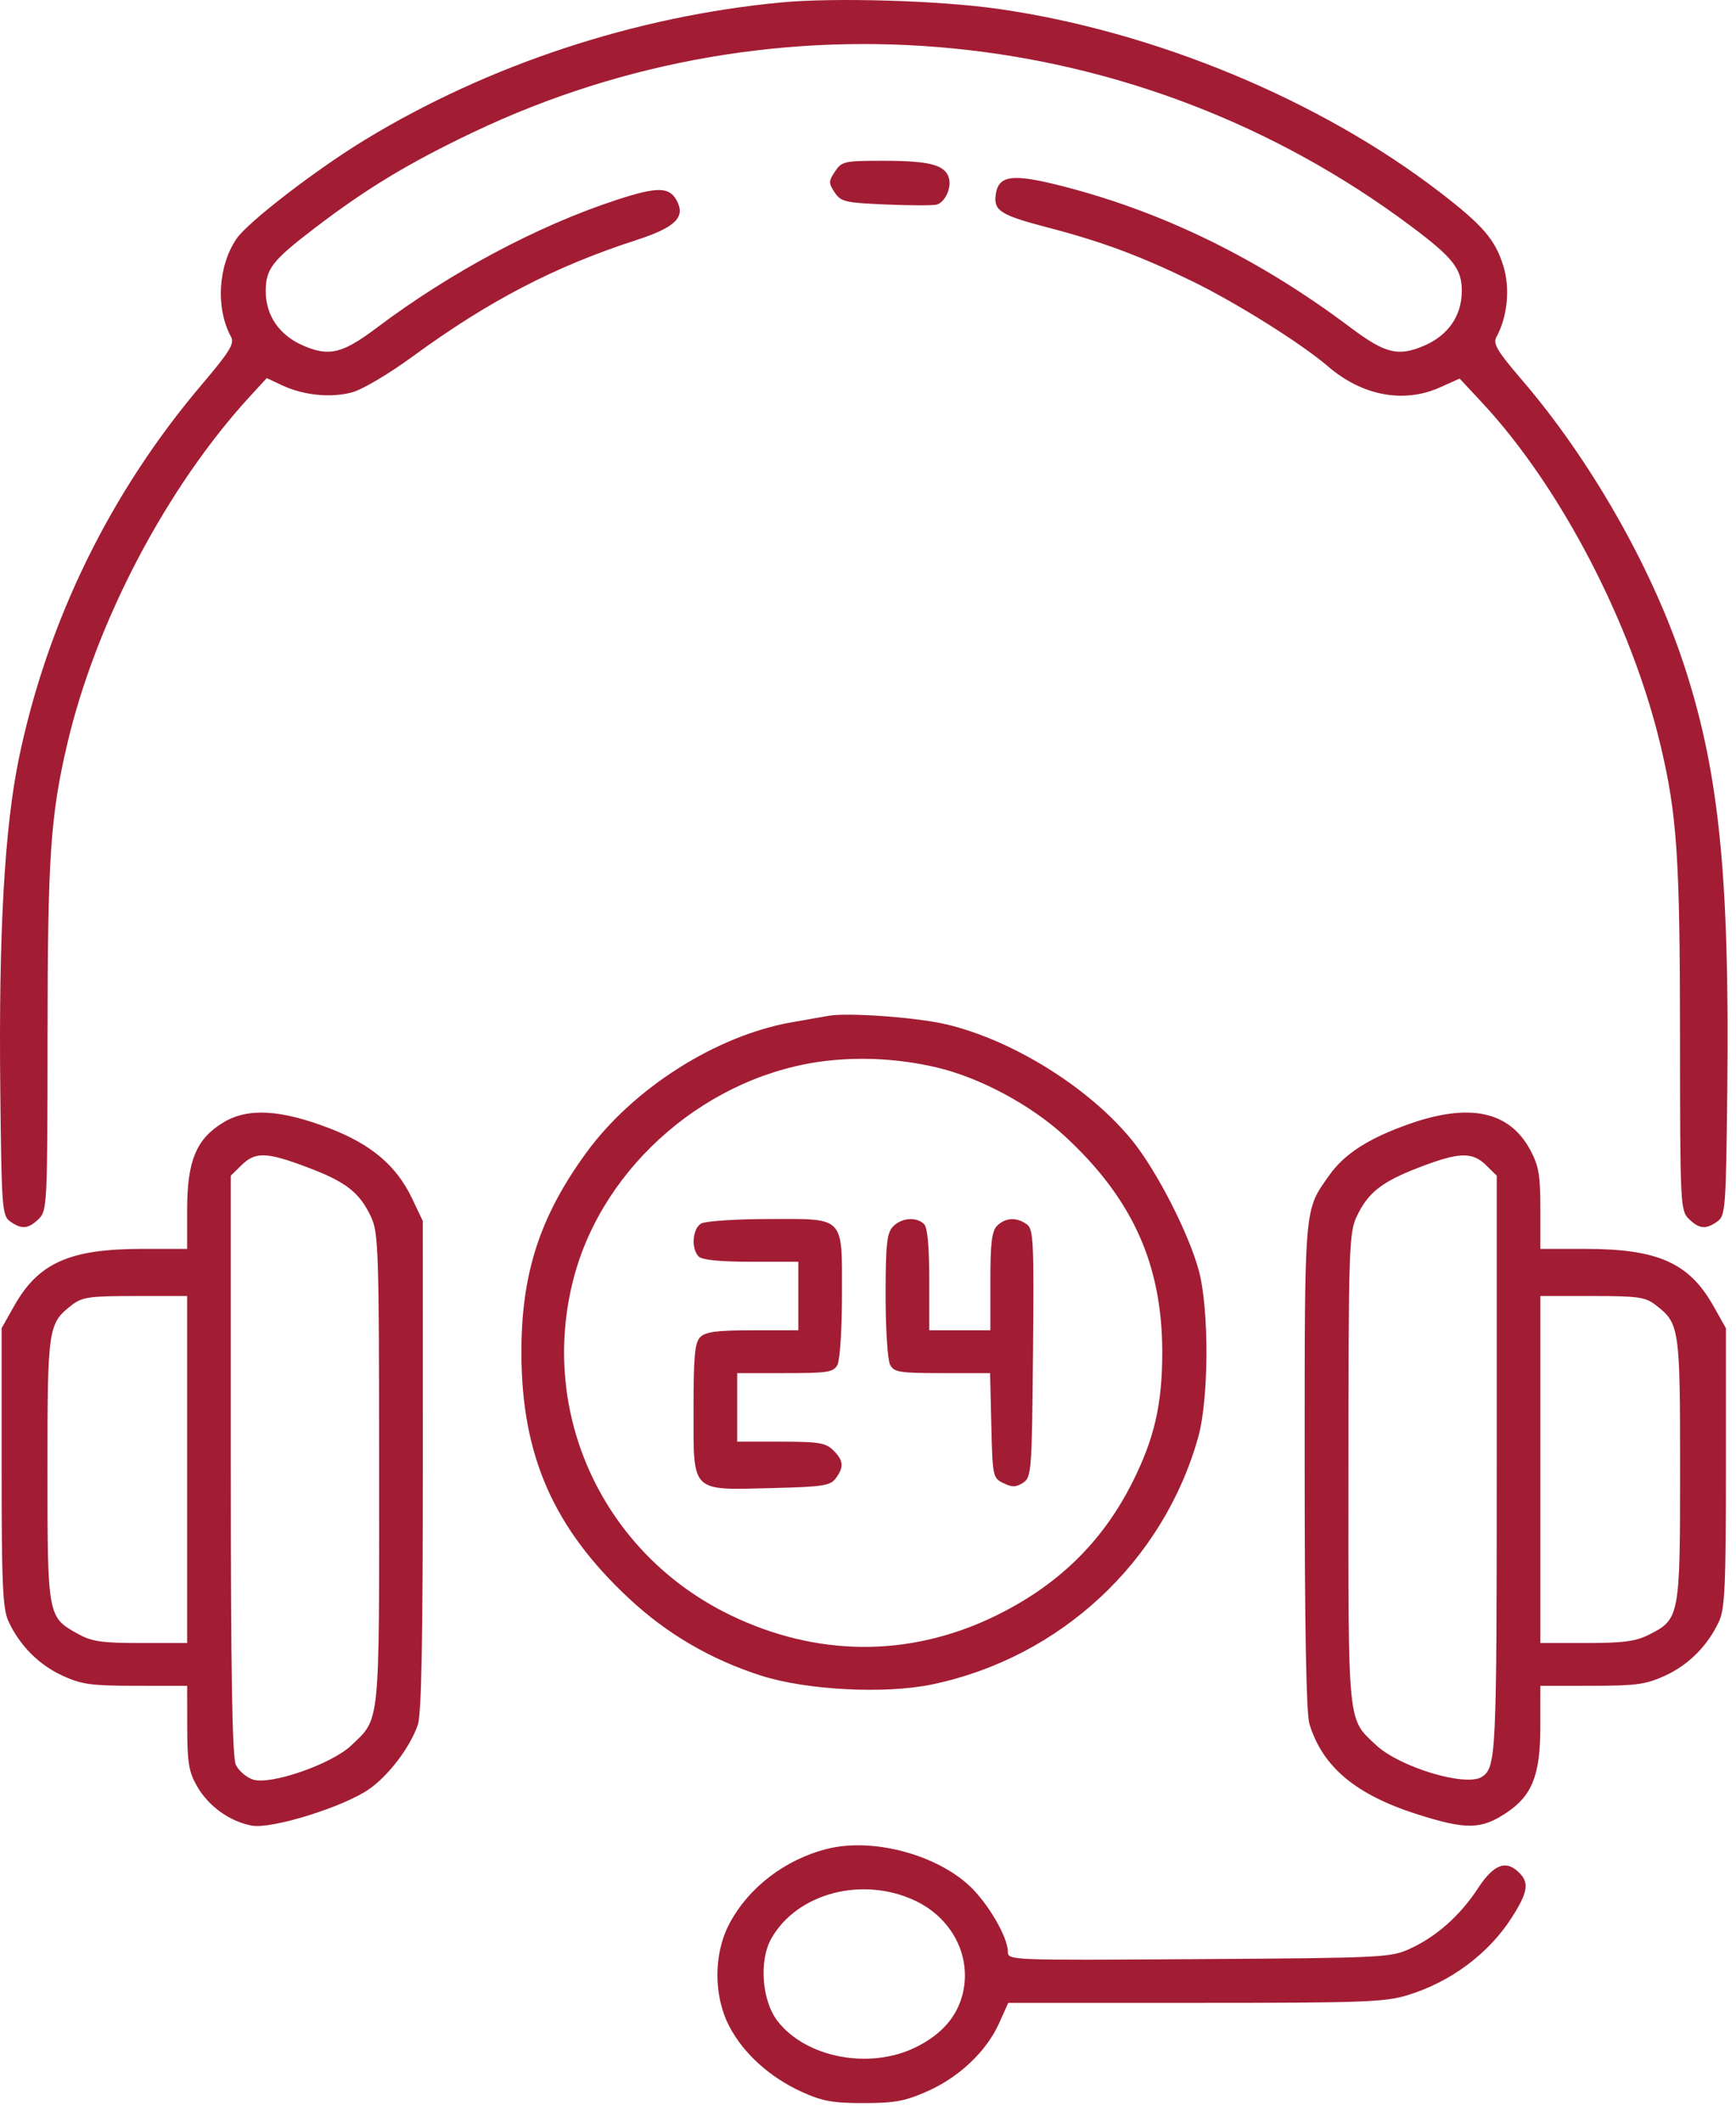 <svg width="63" height="77" viewBox="0 0 63 77" fill="none" xmlns="http://www.w3.org/2000/svg">
<path fill-rule="evenodd" clip-rule="evenodd" d="M28.346 0.089C23.047 0.591 17.726 2.347 13.249 5.071C11.47 6.154 8.991 8.063 8.583 8.665C7.908 9.659 7.823 11.195 8.386 12.227C8.517 12.468 8.336 12.762 7.322 13.957C4.011 17.859 1.734 22.505 0.694 27.481C0.165 30.016 -0.051 33.827 0.01 39.546C0.057 43.85 0.077 44.119 0.367 44.327C0.784 44.626 1.031 44.604 1.406 44.236C1.712 43.936 1.723 43.716 1.726 37.59C1.729 31.124 1.83 29.617 2.435 27.023C3.472 22.573 6.057 17.659 9.098 14.356L9.68 13.723L10.233 13.982C11.012 14.347 11.991 14.447 12.767 14.242C13.145 14.142 14.1 13.578 14.983 12.932C17.73 10.922 20.134 9.671 23.08 8.717C24.511 8.253 24.889 7.884 24.556 7.273C24.285 6.775 23.851 6.772 22.366 7.258C19.514 8.192 16.357 9.876 13.668 11.898C12.423 12.835 11.944 12.95 11.002 12.542C10.137 12.166 9.645 11.452 9.644 10.573C9.643 9.756 9.873 9.46 11.432 8.269C13.309 6.836 14.831 5.916 17.168 4.802C28.229 -0.468 41.328 0.836 51.174 8.186C52.736 9.353 53.05 9.75 53.049 10.559C53.049 11.453 52.562 12.164 51.691 12.542C50.747 12.951 50.271 12.835 49.008 11.885C45.725 9.416 42.261 7.711 38.611 6.77C36.725 6.283 36.22 6.349 36.131 7.096C36.065 7.651 36.334 7.816 38.026 8.257C39.982 8.767 41.391 9.291 43.281 10.214C44.882 10.996 47.242 12.477 48.194 13.298C49.434 14.366 50.944 14.649 52.258 14.059L52.971 13.739L53.787 14.615C56.635 17.672 59.221 22.643 60.268 27.076C60.861 29.585 60.965 31.145 60.968 37.59C60.971 43.716 60.981 43.936 61.288 44.236C61.663 44.604 61.91 44.626 62.327 44.327C62.617 44.119 62.637 43.85 62.684 39.546C62.771 31.651 62.371 27.852 61.038 23.908C59.88 20.479 57.68 16.643 55.245 13.805C54.33 12.738 54.173 12.475 54.306 12.231C54.707 11.494 54.808 10.475 54.56 9.663C54.265 8.696 53.817 8.176 52.226 6.955C47.876 3.616 41.893 1.135 36.235 0.324C34.103 0.018 30.292 -0.095 28.346 0.089ZM30.302 6.224C30.067 6.577 30.065 6.646 30.29 6.983C30.518 7.324 30.664 7.358 32.17 7.423C33.068 7.461 33.893 7.461 34.005 7.423C34.316 7.316 34.544 6.791 34.431 6.442C34.281 5.979 33.717 5.835 32.053 5.835C30.637 5.835 30.549 5.855 30.302 6.224ZM30.079 36.864C29.862 36.902 29.256 37.008 28.733 37.1C25.988 37.584 22.978 39.496 21.272 41.84C19.581 44.164 18.912 46.241 18.922 49.134C18.935 52.839 20.091 55.462 22.838 58.022C24.21 59.301 25.803 60.23 27.624 60.813C29.275 61.341 32.123 61.487 33.831 61.13C38.474 60.161 42.217 56.681 43.484 52.156C43.873 50.767 43.883 47.497 43.503 46.102C43.134 44.749 41.982 42.498 41.098 41.403C39.556 39.495 36.773 37.753 34.349 37.177C33.285 36.924 30.788 36.741 30.079 36.864ZM33.961 38.732C35.551 39.1 37.419 40.101 38.661 41.251C41.099 43.508 42.174 45.893 42.178 49.056C42.181 50.958 41.897 52.2 41.094 53.798C39.989 55.997 38.34 57.588 36.02 58.693C32.957 60.152 29.634 60.126 26.515 58.62C21.889 56.385 19.524 51.291 20.825 46.364C21.91 42.256 25.757 38.971 30.041 38.495C31.324 38.352 32.674 38.434 33.961 38.732ZM8.113 40.731C7.125 41.326 6.792 42.123 6.792 43.897V45.325H5.154C2.535 45.325 1.398 45.83 0.52 47.384L0.059 48.201V53.254C0.059 57.553 0.097 58.388 0.312 58.851C0.72 59.727 1.415 60.423 2.271 60.815C2.965 61.132 3.312 61.18 4.931 61.181L6.792 61.183L6.795 62.699C6.797 63.981 6.852 64.309 7.154 64.832C7.571 65.556 8.341 66.108 9.138 66.255C9.869 66.389 12.503 65.566 13.414 64.918C14.122 64.415 14.882 63.406 15.163 62.598C15.294 62.221 15.346 59.516 15.345 53.192L15.344 44.314L14.962 43.51C14.394 42.312 13.487 41.538 11.968 40.952C10.19 40.267 8.999 40.198 8.113 40.731ZM51.114 40.8C49.657 41.317 48.784 41.88 48.238 42.655C47.319 43.962 47.347 43.628 47.347 53.192C47.347 59.074 47.404 62.189 47.519 62.565C47.996 64.126 49.205 65.137 51.445 65.848C53.205 66.406 53.749 66.398 54.654 65.799C55.598 65.175 55.896 64.433 55.899 62.699L55.901 61.183L57.763 61.181C59.382 61.18 59.728 61.132 60.423 60.815C61.279 60.423 61.973 59.727 62.381 58.851C62.597 58.388 62.634 57.553 62.634 53.254V48.201L62.173 47.384C61.296 45.83 60.159 45.325 57.54 45.325H55.901V43.872C55.901 42.652 55.843 42.31 55.533 41.734C54.774 40.322 53.326 40.016 51.114 40.8ZM11.163 42.367C12.558 42.893 13.047 43.275 13.463 44.159C13.736 44.739 13.756 45.35 13.759 53.308C13.763 62.719 13.801 62.343 12.747 63.345C12.032 64.026 9.804 64.797 9.176 64.582C8.934 64.5 8.656 64.257 8.557 64.044C8.427 63.766 8.376 60.674 8.376 53.161V42.667L8.765 42.286C9.269 41.791 9.677 41.805 11.163 42.367ZM53.928 42.286L54.317 42.667V53.179C54.317 63.712 54.297 64.145 53.779 64.484C53.202 64.862 50.787 64.135 49.928 63.324C48.896 62.35 48.931 62.7 48.935 53.308C48.938 45.35 48.958 44.739 49.231 44.159C49.642 43.285 50.133 42.895 51.481 42.375C52.944 41.81 53.426 41.793 53.928 42.286ZM25.446 44.404C25.127 44.586 25.074 45.325 25.359 45.604C25.483 45.727 26.14 45.791 27.26 45.791H28.971V47.035V48.279H27.318C26.028 48.279 25.612 48.332 25.417 48.523C25.213 48.724 25.169 49.192 25.169 51.162C25.169 54.203 25.043 54.078 28.025 54.005C29.867 53.959 30.131 53.919 30.33 53.651C30.635 53.242 30.613 53 30.238 52.632C29.963 52.362 29.71 52.321 28.337 52.321H26.753V51.077V49.833H28.49C30.045 49.833 30.244 49.802 30.391 49.533C30.482 49.365 30.555 48.238 30.555 46.991C30.555 44.098 30.689 44.235 27.849 44.241C26.68 44.244 25.598 44.317 25.446 44.404ZM32.401 44.521C32.183 44.757 32.139 45.177 32.139 47.018C32.139 48.247 32.212 49.366 32.303 49.533C32.45 49.802 32.649 49.833 34.199 49.833H35.931L35.976 51.733C36.019 53.584 36.03 53.639 36.415 53.826C36.733 53.982 36.871 53.979 37.128 53.812C37.432 53.613 37.448 53.415 37.488 49.115C37.526 45.032 37.506 44.607 37.26 44.431C36.893 44.167 36.49 44.186 36.19 44.481C35.993 44.674 35.941 45.094 35.941 46.502V48.279H34.832H33.723V46.444C33.723 45.224 33.659 44.547 33.533 44.423C33.253 44.148 32.701 44.196 32.401 44.521ZM6.792 53.331V59.628H5.111C3.698 59.628 3.335 59.576 2.839 59.302C1.726 58.689 1.723 58.67 1.723 53.339C1.723 48.173 1.744 48.03 2.612 47.359C2.985 47.072 3.246 47.035 4.912 47.035H6.792V53.331ZM60.081 47.359C60.95 48.03 60.971 48.173 60.971 53.339C60.971 58.688 60.956 58.764 59.829 59.332C59.36 59.568 58.902 59.628 57.571 59.628H55.901V53.331V47.035H57.781C59.447 47.035 59.709 47.072 60.081 47.359ZM30.037 67.094C28.508 67.473 27.171 68.491 26.472 69.811C25.888 70.912 25.889 72.44 26.473 73.552C26.989 74.534 27.952 75.401 29.11 75.924C29.847 76.257 30.231 76.326 31.347 76.325C32.477 76.324 32.849 76.254 33.662 75.893C34.814 75.381 35.8 74.444 36.258 73.426L36.59 72.688H43.38C49.506 72.688 50.261 72.66 51.095 72.404C52.642 71.93 54.017 70.907 54.852 69.608C55.422 68.722 55.497 68.357 55.178 68.012C54.684 67.475 54.223 67.63 53.636 68.529C52.99 69.519 52.122 70.29 51.157 70.728C50.464 71.042 50.167 71.057 43.505 71.1C36.584 71.145 36.575 71.145 36.575 70.823C36.575 70.309 35.863 69.084 35.202 68.459C33.974 67.298 31.673 66.69 30.037 67.094ZM33.208 68.978C34.532 69.601 35.247 70.962 34.951 72.296C34.758 73.167 34.184 73.833 33.221 74.304C31.554 75.119 29.253 74.681 28.22 73.352C27.65 72.619 27.537 71.162 27.988 70.359C28.916 68.707 31.294 68.077 33.208 68.978Z" fill="#A21D34"/>
</svg>
